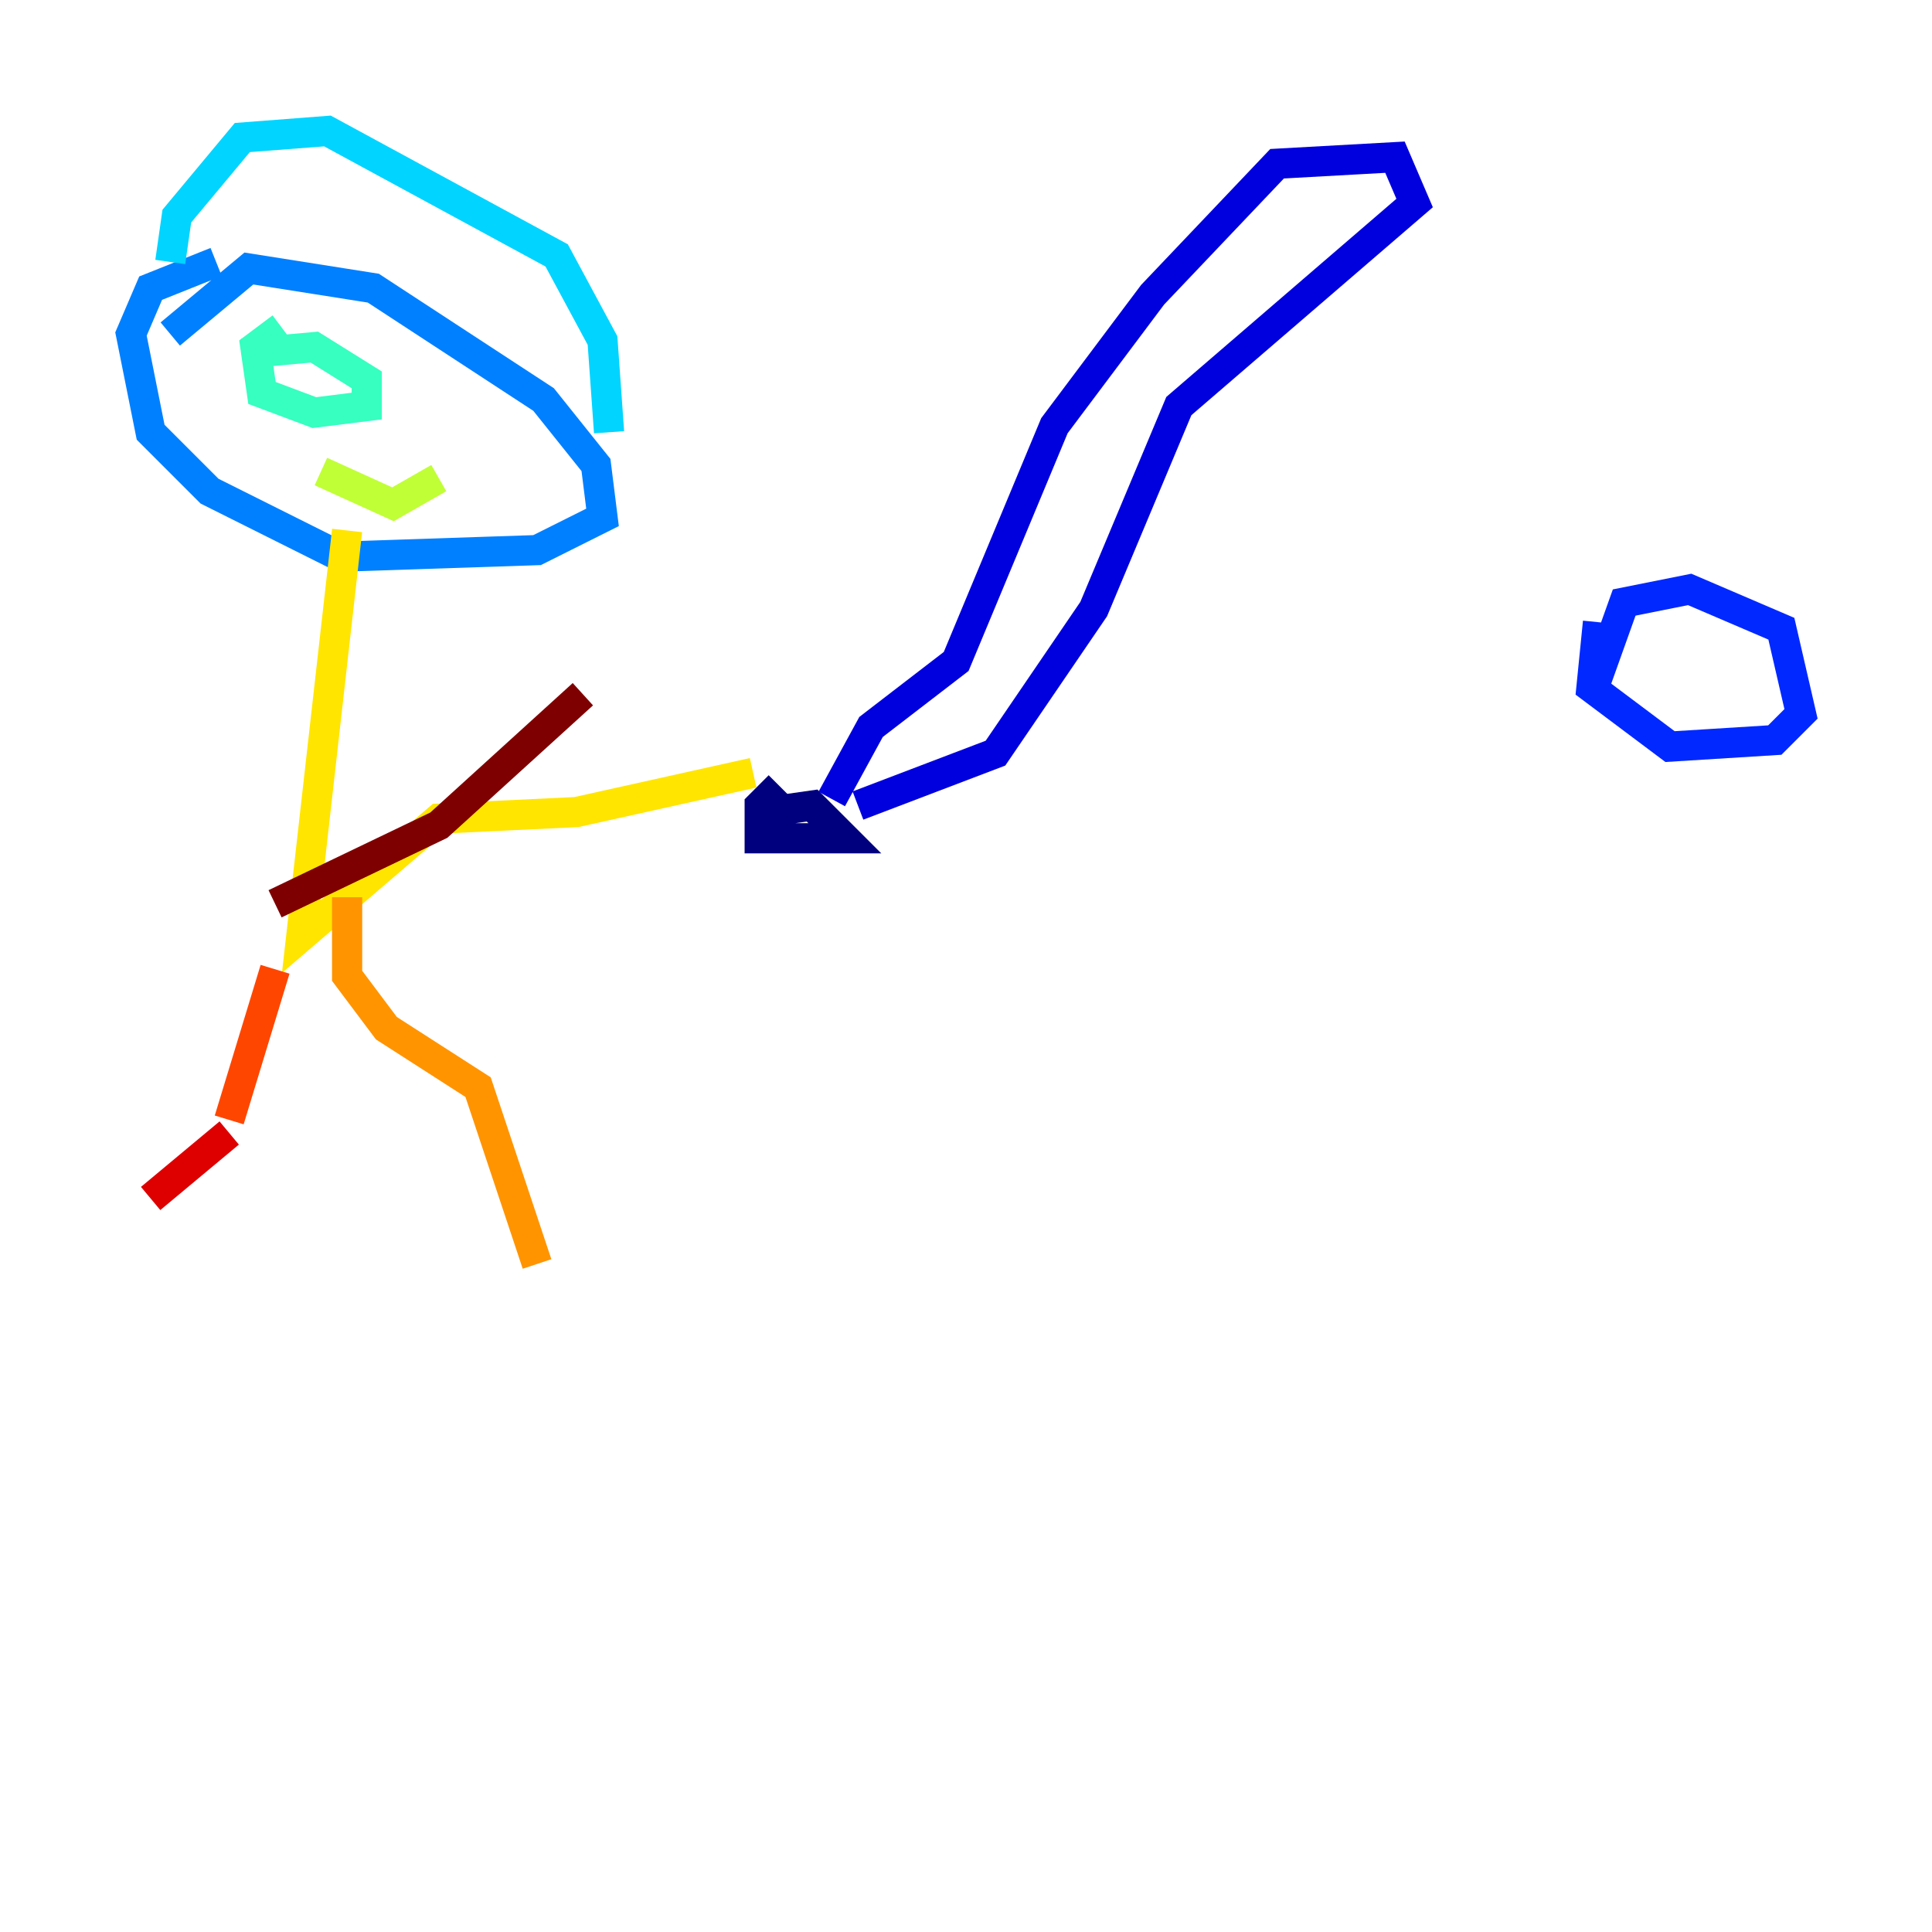 <?xml version="1.0" encoding="utf-8" ?>
<svg baseProfile="tiny" height="128" version="1.2" viewBox="0,0,128,128" width="128" xmlns="http://www.w3.org/2000/svg" xmlns:ev="http://www.w3.org/2001/xml-events" xmlns:xlink="http://www.w3.org/1999/xlink"><defs /><polyline fill="none" points="50.766,53.803 53.803,53.37 55.973,55.539 50.332,55.539 50.332,53.37 51.634,52.068" stroke="#00007f" stroke-width="2" /><polyline fill="none" points="55.105,52.936 57.709,48.163 63.349,43.824 69.858,28.203 76.366,19.525 84.61,10.848 92.42,10.414 93.722,13.451 78.102,26.902 72.461,40.352 65.953,49.898 56.841,53.37" stroke="#0000de" stroke-width="2" /><polyline fill="none" points="105.437,45.993 107.607,39.919 111.946,39.051 118.02,41.654 119.322,47.295 117.586,49.031 110.644,49.464 105.437,45.559 105.871,41.22" stroke="#0028ff" stroke-width="2" /><polyline fill="none" points="11.281,22.129 16.488,17.79 24.732,19.091 36.014,26.468 39.485,30.807 39.919,34.278 35.58,36.447 22.563,36.881 13.885,32.542 9.98,28.637 8.678,22.129 9.98,19.091 14.319,17.356" stroke="#0080ff" stroke-width="2" /><polyline fill="none" points="11.281,17.356 11.715,14.319 16.054,9.112 21.695,8.678 36.881,16.922 39.919,22.563 40.352,28.637" stroke="#00d4ff" stroke-width="2" /><polyline fill="none" points="16.054,23.43 20.827,22.997 24.298,25.166 24.298,26.902 20.827,27.336 17.356,26.034 16.922,22.997 18.658,21.695" stroke="#36ffc0" stroke-width="2" /><polyline fill="none" points="19.959,24.732 19.959,24.732" stroke="#7cff79" stroke-width="2" /><polyline fill="none" points="21.261,31.241 26.034,33.41 29.071,31.675" stroke="#c0ff36" stroke-width="2" /><polyline fill="none" points="22.997,35.146 19.959,62.047 29.071,54.237 38.183,53.803 49.898,51.2" stroke="#ffe500" stroke-width="2" /><polyline fill="none" points="22.997,59.444 22.997,64.651 25.6,68.122 31.675,72.027 35.58,83.742" stroke="#ff9400" stroke-width="2" /><polyline fill="none" points="18.224,64.217 15.186,74.197" stroke="#ff4600" stroke-width="2" /><polyline fill="none" points="15.186,75.064 9.98,79.403" stroke="#de0000" stroke-width="2" /><polyline fill="none" points="18.224,59.878 29.071,54.671 38.617,45.993" stroke="#7f0000" stroke-width="2" /></svg>